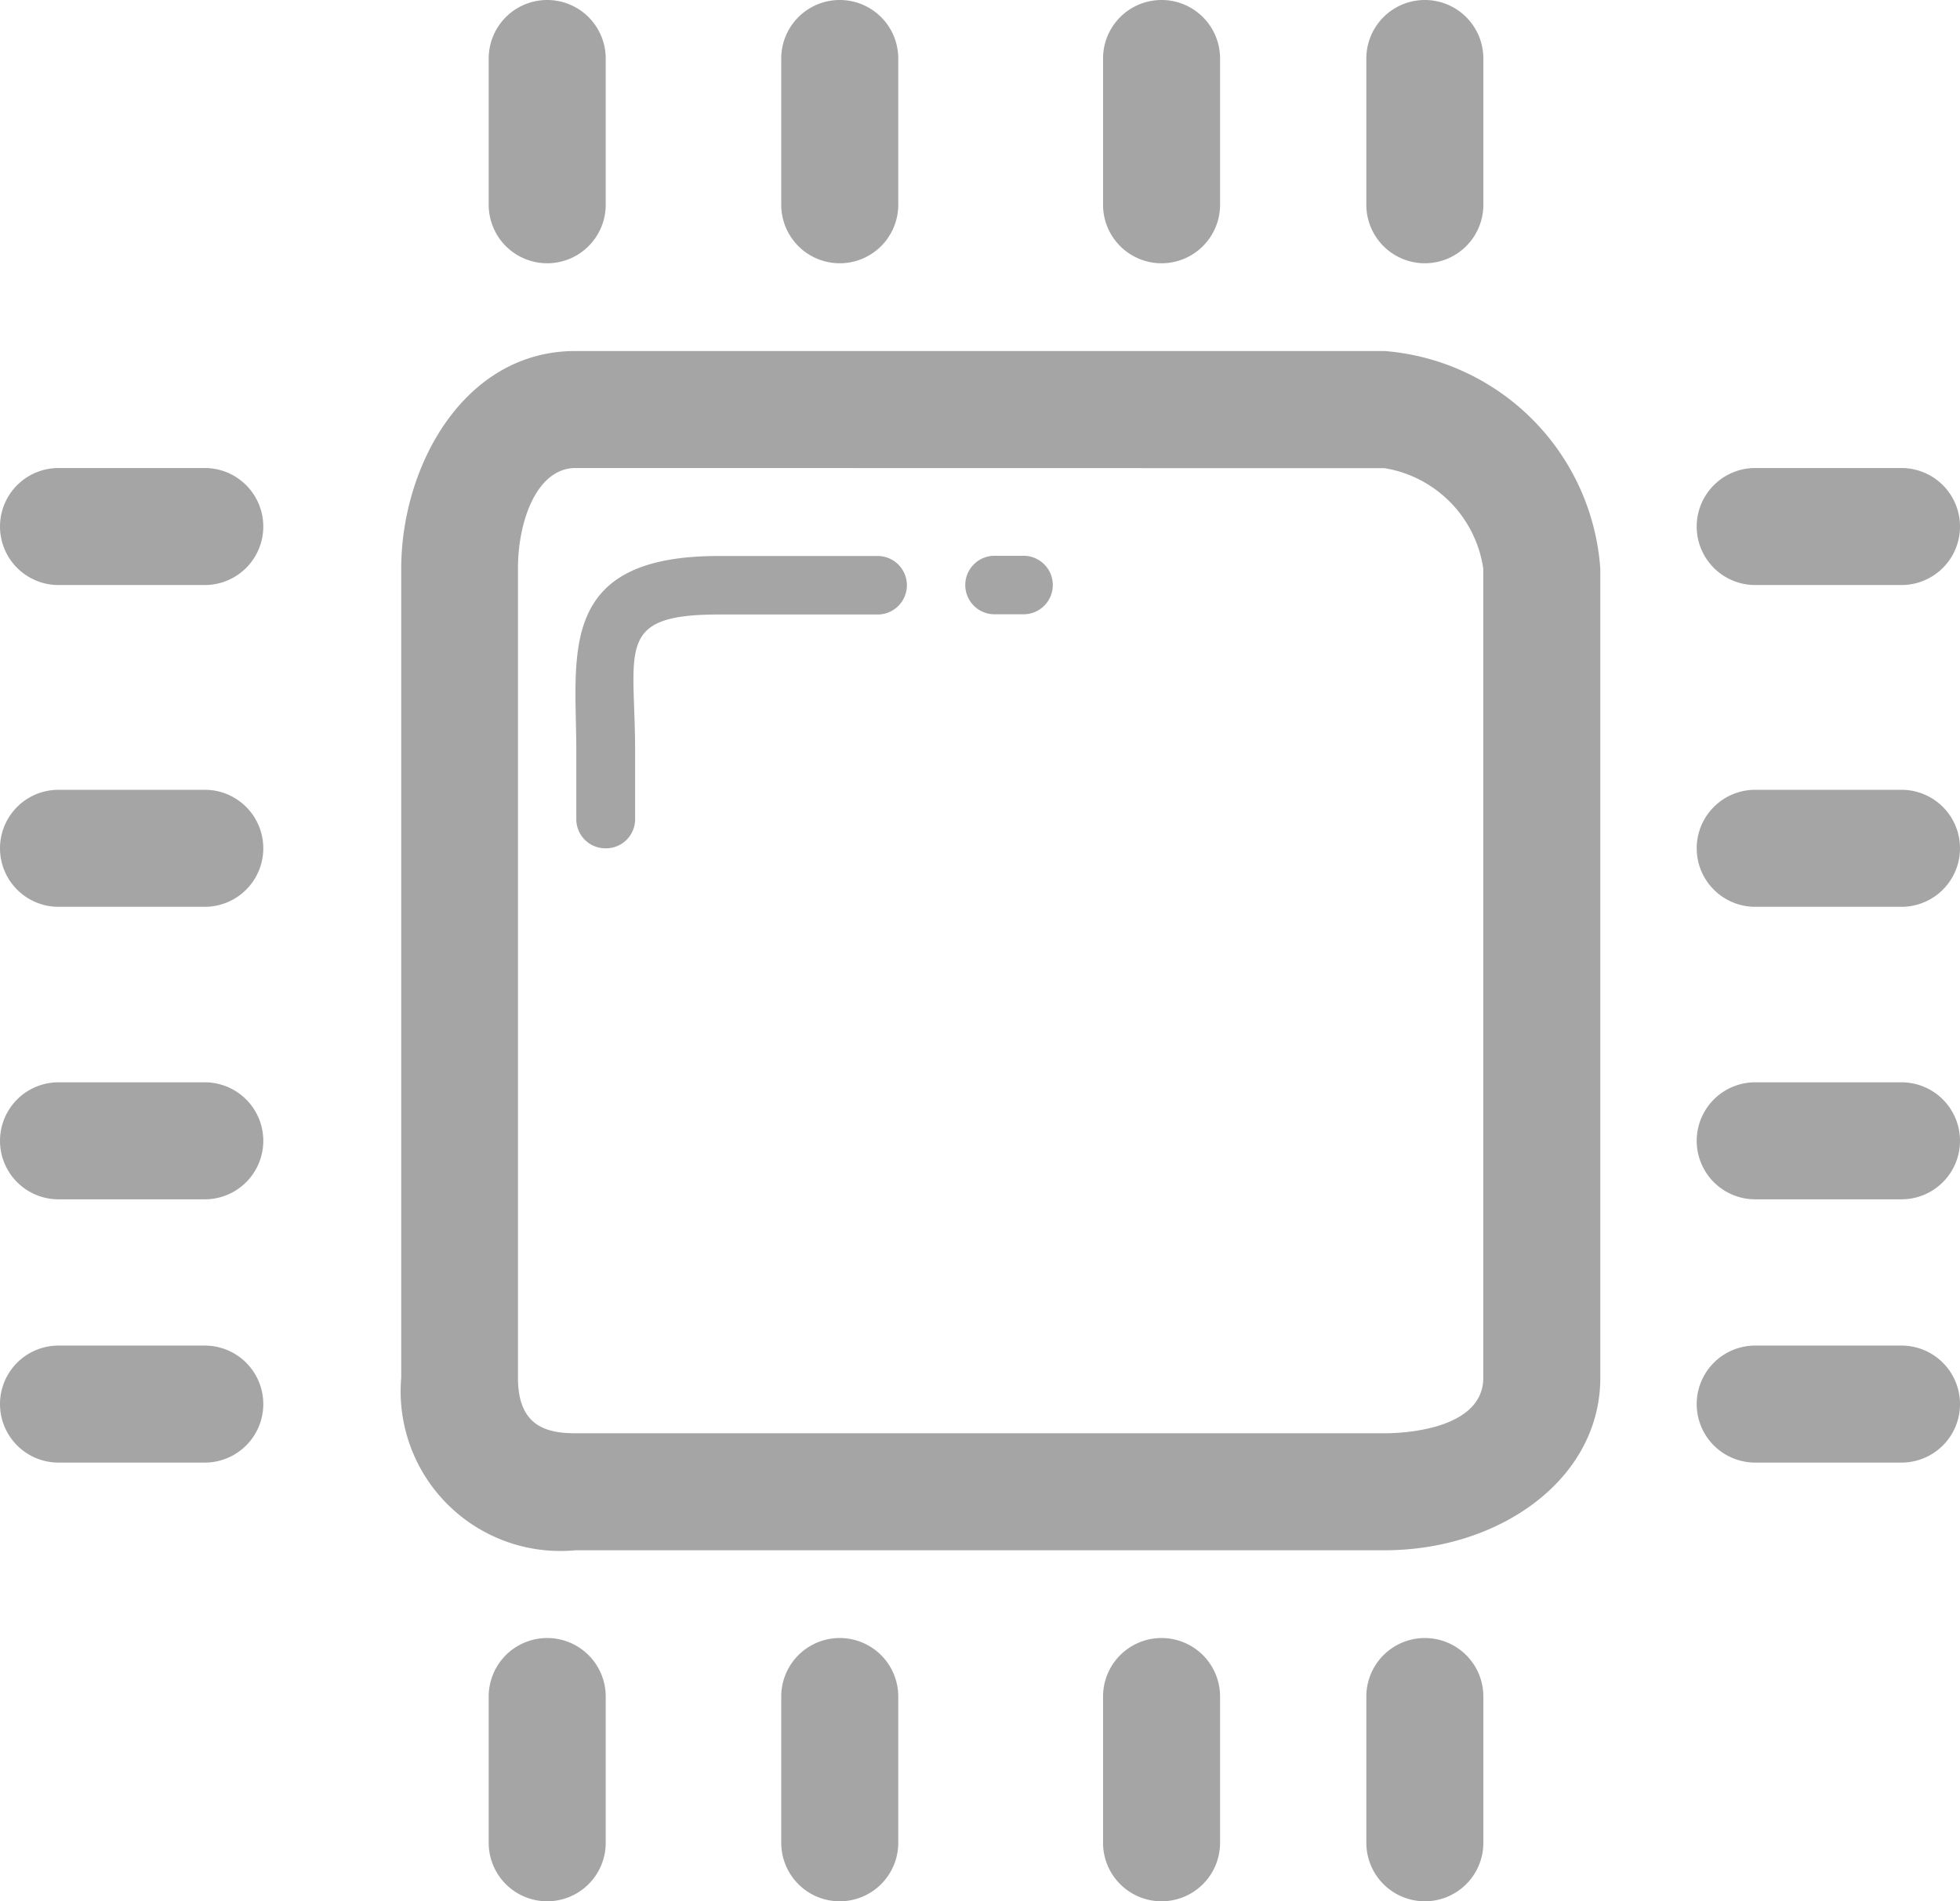 <svg id="Компонент_55_1" data-name="Компонент 55 – 1" xmlns="http://www.w3.org/2000/svg" width="27" height="26.194" viewBox="0 0 27 26.194">
    <g id="Сгруппировать_2636" data-name="Сгруппировать 2636" transform="translate(0 0)">
        <path id="Контур_22" data-name="Контур 22" d="M29.755,32.022H18.609a2.2,2.2,0,0,1-2.4-2.377V18.5c0-1.416.865-3,2.4-3H29.755a3.235,3.235,0,0,1,2.972,3V29.645C32.727,31.045,31.338,32.022,29.755,32.022ZM18.609,17.112c-.523,0-.792.713-.792,1.386V29.645c0,.666.39.765.792.765H29.755c.4,0,1.36-.1,1.36-.765V18.5a1.643,1.643,0,0,0-1.36-1.386Z" transform="translate(-10.682 -10.664)" fill="#a5a5a5"/>
        <path id="Контур_23" data-name="Контур 23" d="M16.6,11.963h-.4a.4.4,0,1,1,0-.806h.4a.4.4,0,0,1,0,.806Zm-5.761,3.224a.4.4,0,0,1-.4-.4v-.937c0-1.322-.284-2.69,1.957-2.69H14.59a.4.4,0,1,1,0,.806H12.4c-1.436,0-1.151.475-1.151,1.884v.937A.4.4,0,0,1,10.844,15.187Zm17.85-3.627H26.679a.806.806,0,1,1,0-1.612h2.015a.806.806,0,0,1,0,1.612Zm0,4.433H26.679a.806.806,0,1,1,0-1.612h2.015a.806.806,0,0,1,0,1.612Zm0,4.03H26.679a.806.806,0,1,1,0-1.612h2.015a.806.806,0,0,1,0,1.612Zm0,3.627H26.679a.806.806,0,1,1,0-1.612h2.015a.806.806,0,0,1,0,1.612ZM10.038,7.127a.806.806,0,0,1-.806-.806V4.306a.806.806,0,1,1,1.612,0V6.321A.806.806,0,0,1,10.038,7.127Zm4.03,0a.806.806,0,0,1-.806-.806V4.306a.806.806,0,1,1,1.612,0V6.321a.806.806,0,0,1-.806.806Zm4.433,0a.806.806,0,0,1-.806-.806V4.306a.806.806,0,1,1,1.612,0V6.321A.806.806,0,0,1,18.5,7.127Zm3.627,0a.806.806,0,0,1-.806-.806V4.306a.806.806,0,1,1,1.612,0V6.321A.806.806,0,0,1,22.127,7.127ZM10.038,29.694a.806.806,0,0,1-.806-.806V26.873a.806.806,0,0,1,1.612,0v2.015A.806.806,0,0,1,10.038,29.694Zm4.03,0a.806.806,0,0,1-.806-.806V26.873a.806.806,0,0,1,1.612,0v2.015a.806.806,0,0,1-.806.806Zm4.433,0a.806.806,0,0,1-.806-.806V26.873a.806.806,0,0,1,1.612,0v2.015A.806.806,0,0,1,18.5,29.694Zm3.627,0a.806.806,0,0,1-.806-.806V26.873a.806.806,0,0,1,1.612,0v2.015A.806.806,0,0,1,22.127,29.694ZM5.321,11.56H3.306a.806.806,0,1,1,0-1.612H5.321a.806.806,0,1,1,0,1.612Zm0,4.433H3.306a.806.806,0,1,1,0-1.612H5.321a.806.806,0,1,1,0,1.612Zm0,4.03H3.306a.806.806,0,1,1,0-1.612H5.321a.806.806,0,1,1,0,1.612Zm0,3.627H3.306a.806.806,0,1,1,0-1.612H5.321a.806.806,0,1,1,0,1.612Z" transform="translate(-2.5 -3.5)" fill="#a5a5a5"/>
    </g>
</svg>